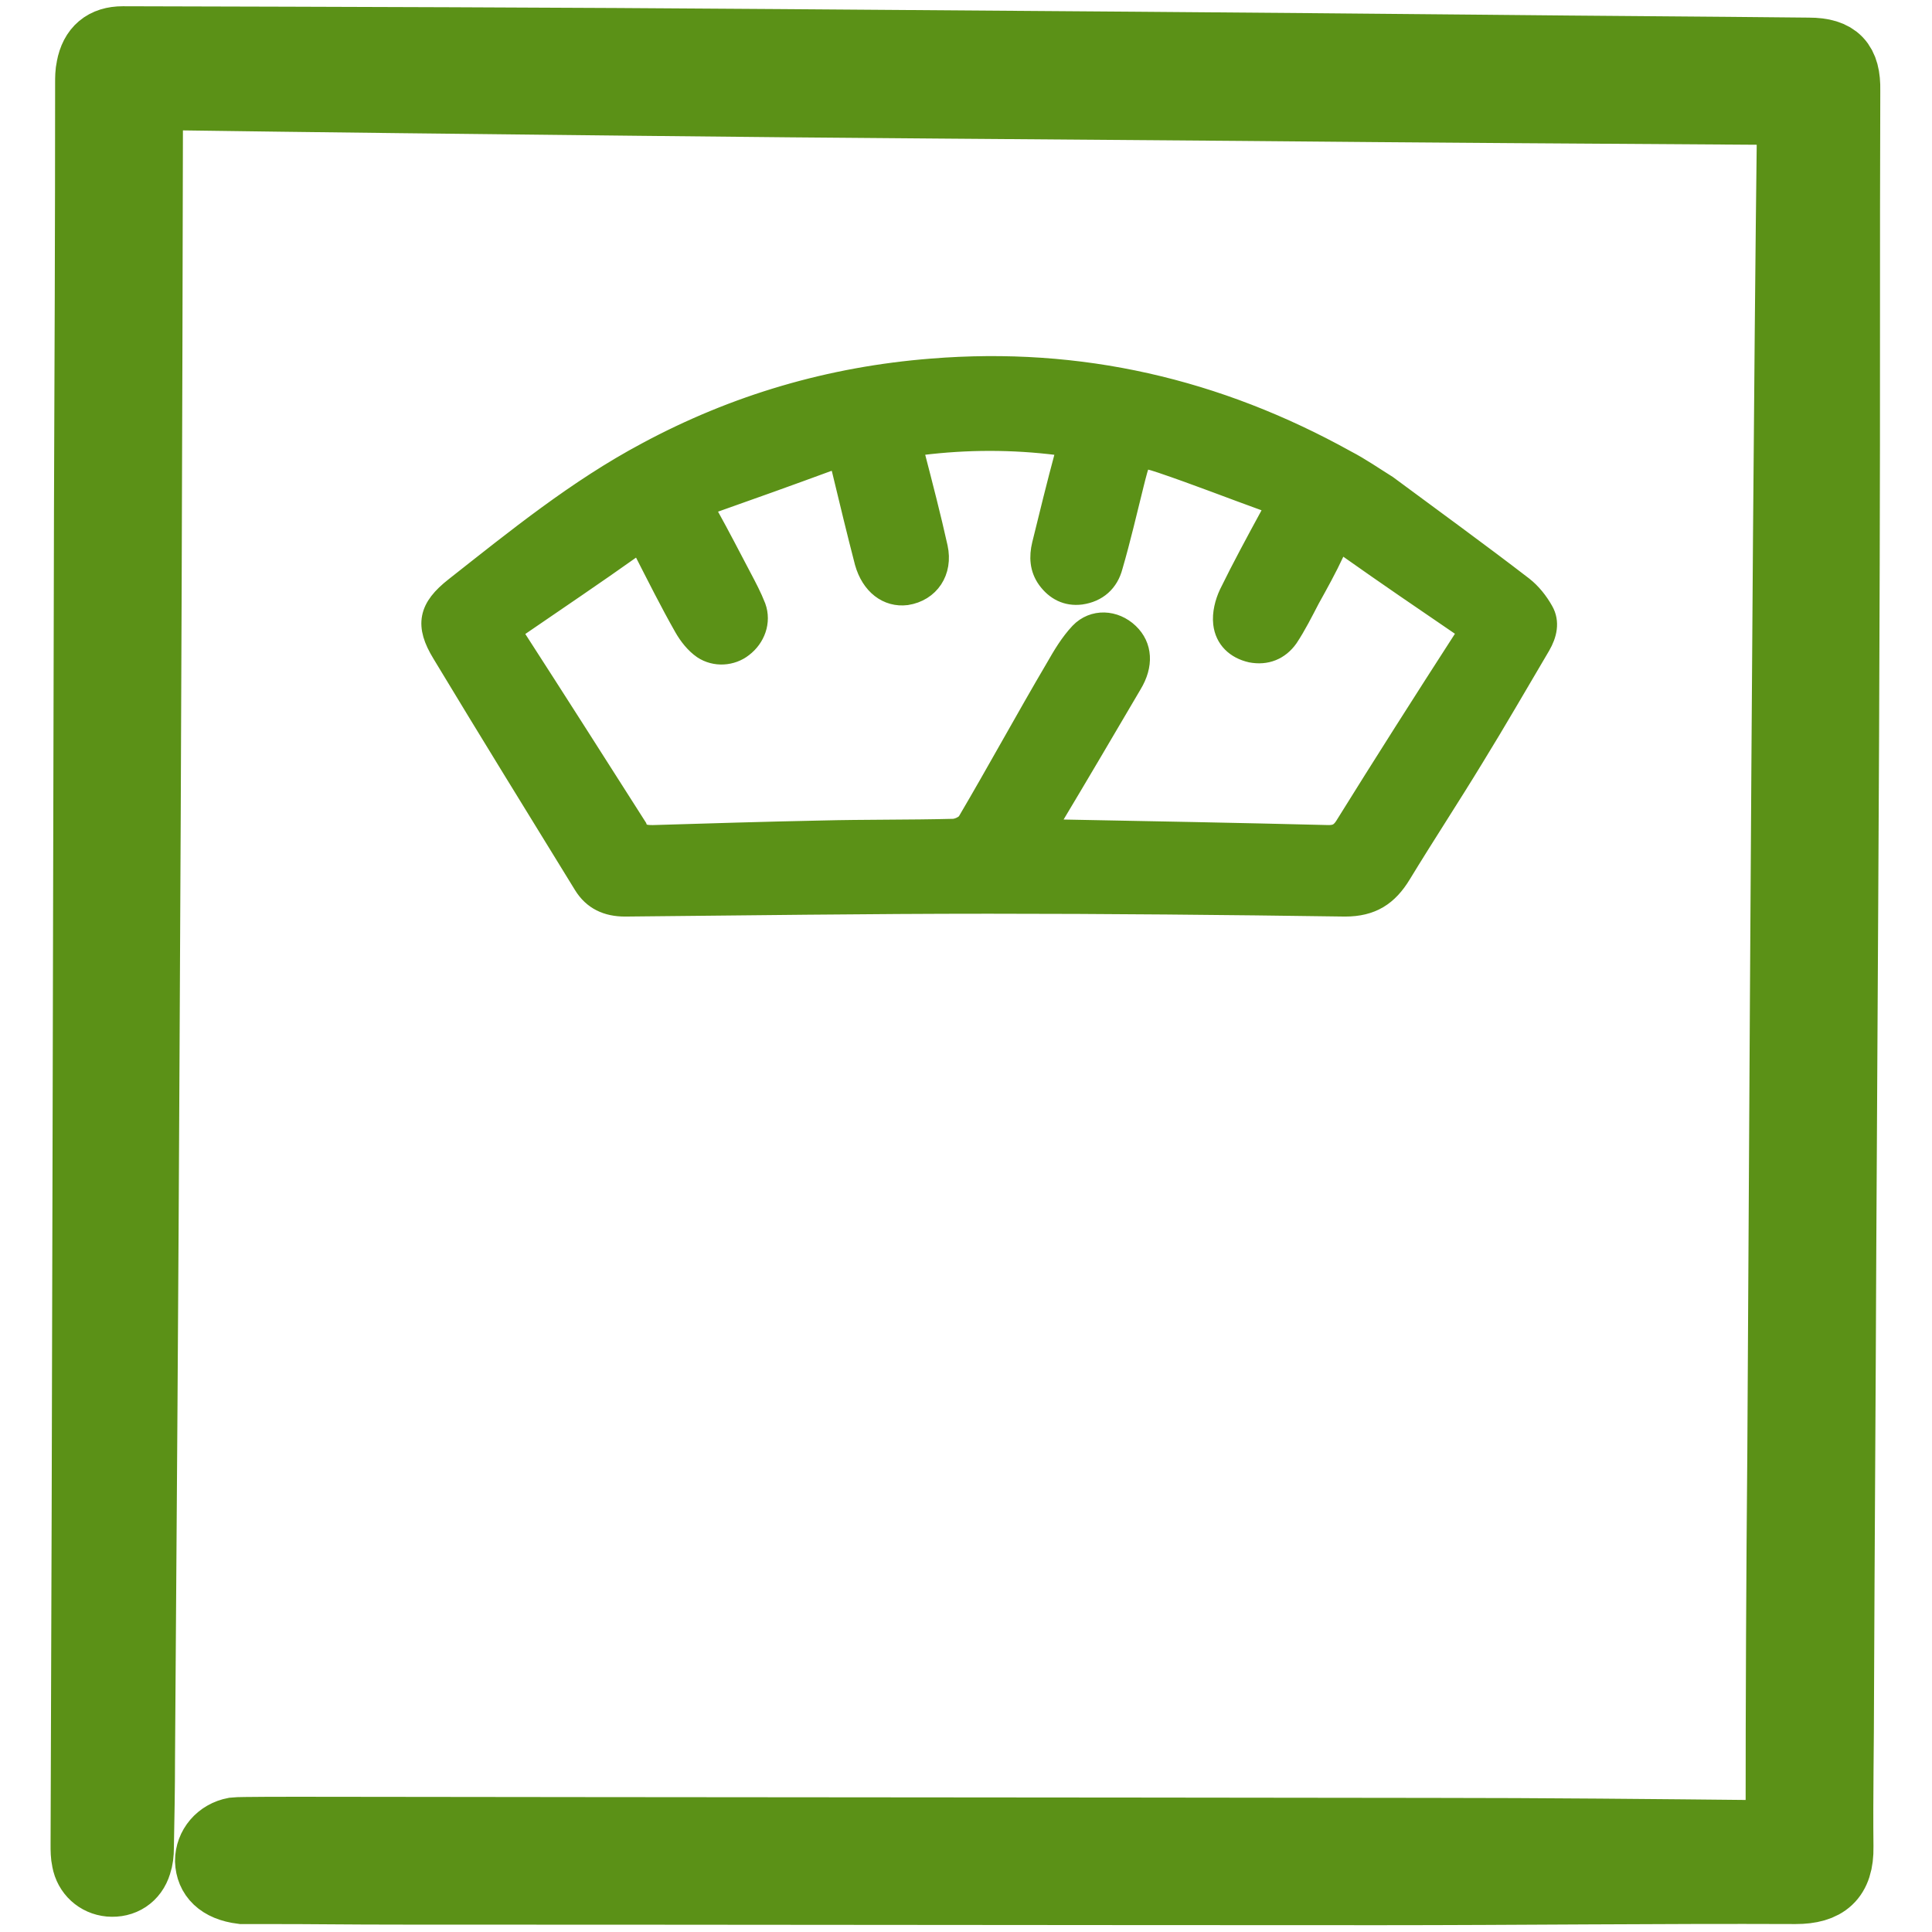 <?xml version="1.0" encoding="utf-8"?>
<!-- Generator: Adobe Adobe Illustrator 24.2.0, SVG Export Plug-In . SVG Version: 6.00 Build 0)  -->
<svg version="1.1" xmlns="http://www.w3.org/2000/svg" xmlns:xlink="http://www.w3.org/1999/xlink" x="0px" y="0px" width="34px"
	 height="34px" viewBox="0 0 34 34" style="enable-background:new 0 0 34 34;" xml:space="preserve">
<style type="text/css">
	.st0{fill:#5B9117;stroke:#5B9117;stroke-width:1.2;stroke-miterlimit:10;}
	.st1{fill:#5B9117;stroke:#5B9117;stroke-width:0.4;stroke-miterlimit:10;}
</style>
<g id="レイヤー_1">
	<g>
		<path class="st0" d="M7.14,33.27c-1.17,0-1.42-0.01-2.57-0.01c-0.06,0-0.26,0-0.31,0c-0.4-0.05-0.57-0.25-0.58-0.51
			c0-0.25,0.18-0.47,0.45-0.52c0.07-0.01,1-0.01,1.08-0.01c7.16,0.01,12.83,0.01,19.99,0.02c1.96,0,3.92,0.02,5.88,0.04
			c0.19,0,0.24-0.06,0.24-0.24c0-2.16,0.01-4.32,0.03-6.48c0.03-5.38,0.06-10.75,0.1-16.13c0.02-2.43,0.04-4.86,0.07-7.29
			c0-0.16-0.05-0.19-0.2-0.19C28.16,1.93,25,1.91,21.84,1.88c-3.53-0.03-7.06-0.05-10.59-0.09c-2.79-0.03-5.59-0.06-8.38-0.1
			c-0.2,0-0.25,0.05-0.25,0.25C2.61,7.46,2.59,12.98,2.56,18.5c-0.02,4.15-0.05,8.3-0.08,12.45c0,0.52-0.01,1.05-0.02,1.57
			c0,0.1-0.01,0.19-0.04,0.28c-0.07,0.23-0.26,0.35-0.49,0.33c-0.21-0.02-0.38-0.17-0.42-0.39c-0.02-0.09-0.02-0.18-0.02-0.27
			C1.52,24.64,1.53,16.8,1.55,8.96c0.01-2.5,0.02-5,0.02-7.5c0-0.09,0-0.18,0.02-0.27c0.06-0.32,0.25-0.48,0.57-0.48
			c3.86,0.01,7.72,0.02,11.58,0.05c4.16,0.03,8.31,0.06,12.47,0.1c1.87,0.02,3.74,0.03,5.62,0.05c0.49,0,0.67,0.2,0.66,0.68
			c-0.01,2.78,0,5.56-0.01,8.34c-0.01,3.99-0.04,7.98-0.06,11.98c-0.01,2.63-0.03,5.26-0.04,7.89c0,0.9-0.02,1.8-0.01,2.7
			c0.01,0.55-0.25,0.76-0.77,0.76c-2.44-0.01-4.87,0.02-7.31,0.02C18.58,33.28,12.87,33.27,7.14,33.27z"/>
		<path class="st1" d="M24.4,8.56c0.81,0.6,1.61,1.18,2.39,1.78c0.14,0.11,0.26,0.26,0.35,0.42c0.11,0.19,0.06,0.4-0.05,0.59
			c-0.39,0.66-0.77,1.32-1.17,1.97c-0.42,0.69-0.86,1.36-1.28,2.05c-0.23,0.38-0.51,0.56-0.97,0.56c-2.09-0.03-4.18-0.05-6.27-0.05
			c-2.13,0-4.27,0.03-6.4,0.05c-0.31,0-0.55-0.11-0.71-0.37c-0.83-1.35-1.67-2.71-2.49-4.07c-0.3-0.49-0.24-0.78,0.22-1.14
			c1.08-0.85,2.15-1.72,3.37-2.37c1.56-0.84,3.23-1.33,5.01-1.47c2.6-0.21,5.01,0.35,7.28,1.61C23.93,8.25,24.16,8.41,24.4,8.56z
			 M11.19,14.57c0.05,0.14,0.17,0.15,0.3,0.15c0.98-0.03,1.97-0.06,2.95-0.08c0.78-0.02,1.56-0.01,2.33-0.03
			c0.09,0,0.22-0.06,0.27-0.13c0.53-0.9,1.03-1.82,1.56-2.72c0.12-0.21,0.25-0.43,0.42-0.61c0.23-0.24,0.59-0.22,0.83,0.01
			c0.23,0.22,0.25,0.54,0.05,0.87c-0.47,0.8-0.94,1.6-1.42,2.4c-0.09,0.16-0.07,0.19,0.11,0.19c1.6,0.03,3.19,0.06,4.79,0.1
			c0.14,0,0.22-0.04,0.3-0.16c0.69-1.11,1.39-2.21,2.1-3.31c0.08-0.13,0.05-0.18-0.06-0.26c-0.66-0.45-1.32-0.9-1.97-1.36
			c-0.15-0.11-0.22-0.07-0.29,0.08c-0.13,0.28-0.28,0.55-0.43,0.82c-0.12,0.23-0.24,0.47-0.38,0.68c-0.15,0.21-0.37,0.3-0.63,0.25
			c-0.26-0.06-0.44-0.23-0.47-0.49c-0.02-0.17,0.03-0.36,0.1-0.51c0.23-0.47,0.48-0.93,0.73-1.39c0.08-0.14,0.07-0.22-0.09-0.27
			c-0.61-0.22-1.22-0.46-1.84-0.67C20.06,8,20.06,8.02,19.96,8.4c-0.01,0.04-0.02,0.08-0.03,0.12C19.81,9,19.7,9.48,19.56,9.96
			c-0.07,0.27-0.26,0.44-0.54,0.48c-0.24,0.03-0.43-0.07-0.57-0.26c-0.13-0.18-0.14-0.38-0.09-0.59c0.13-0.53,0.26-1.06,0.4-1.58
			c0.04-0.15,0-0.19-0.14-0.2c-0.8-0.1-1.6-0.1-2.41,0c-0.16,0.02-0.17,0.06-0.13,0.21c0.14,0.54,0.28,1.08,0.4,1.62
			c0.09,0.41-0.14,0.75-0.53,0.81c-0.32,0.04-0.6-0.17-0.71-0.56c-0.14-0.54-0.27-1.08-0.4-1.62c-0.04-0.18-0.11-0.23-0.28-0.17
			c-0.68,0.25-1.35,0.49-2.03,0.73c-0.15,0.05-0.14,0.13-0.08,0.25c0.2,0.36,0.39,0.73,0.58,1.09c0.09,0.17,0.18,0.34,0.25,0.52
			c0.09,0.25-0.01,0.52-0.22,0.68c-0.19,0.15-0.47,0.17-0.68,0.03c-0.13-0.09-0.24-0.23-0.32-0.37c-0.25-0.44-0.48-0.9-0.71-1.35
			c-0.06-0.12-0.11-0.14-0.23-0.06c-0.66,0.47-1.33,0.92-2,1.38c-0.1,0.07-0.14,0.11-0.06,0.24C9.77,12.34,10.47,13.44,11.19,14.57z
			"/>
	</g>
</g>
<g id="レイヤー_2">
</g>
</svg>
